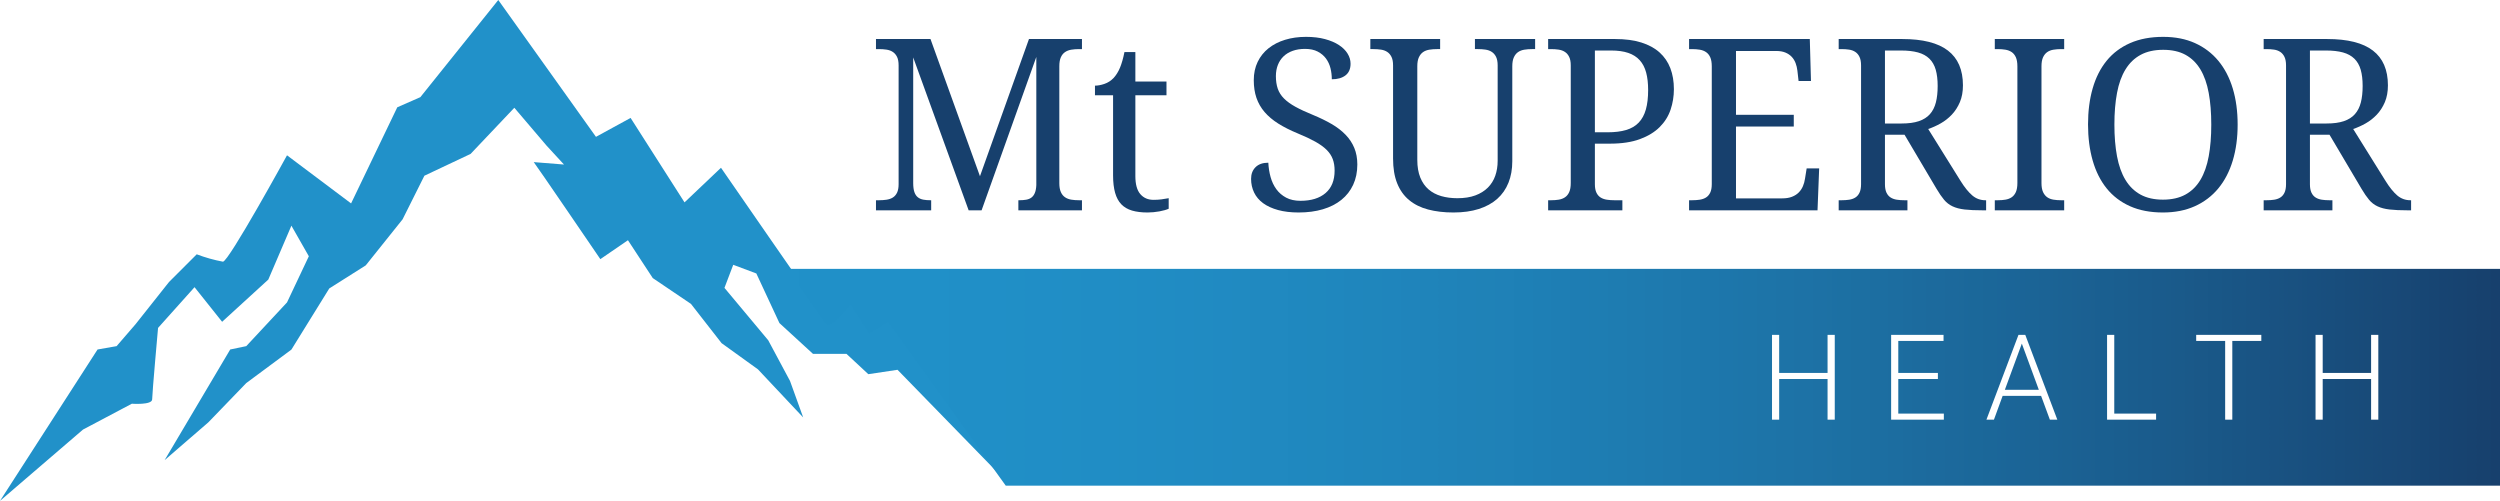 <svg width="1153" height="231" xmlns="http://www.w3.org/2000/svg" xmlns:xlink="http://www.w3.org/1999/xlink" overflow="hidden"><defs><clipPath id="clip0"><rect x="842" y="468" width="1153" height="231"/></clipPath><linearGradient x1="1206" y1="642" x2="1995" y2="642" gradientUnits="userSpaceOnUse" spreadMethod="reflect" id="fill1"><stop offset="0" stop-color="#2191C9"/><stop offset="0.011" stop-color="#2090C8"/><stop offset="0.022" stop-color="#2090C8"/><stop offset="0.033" stop-color="#2090C8"/><stop offset="0.044" stop-color="#2090C8"/><stop offset="0.055" stop-color="#2090C8"/><stop offset="0.066" stop-color="#2090C8"/><stop offset="0.077" stop-color="#2090C8"/><stop offset="0.088" stop-color="#2090C8"/><stop offset="0.099" stop-color="#208FC7"/><stop offset="0.11" stop-color="#208FC7"/><stop offset="0.121" stop-color="#208FC7"/><stop offset="0.132" stop-color="#208FC6"/><stop offset="0.143" stop-color="#208EC6"/><stop offset="0.154" stop-color="#208EC6"/><stop offset="0.165" stop-color="#208EC5"/><stop offset="0.176" stop-color="#208DC5"/><stop offset="0.187" stop-color="#208DC5"/><stop offset="0.198" stop-color="#208DC4"/><stop offset="0.209" stop-color="#208CC4"/><stop offset="0.22" stop-color="#208CC3"/><stop offset="0.231" stop-color="#208BC3"/><stop offset="0.242" stop-color="#208BC2"/><stop offset="0.253" stop-color="#208AC2"/><stop offset="0.264" stop-color="#208AC1"/><stop offset="0.275" stop-color="#2089C0"/><stop offset="0.286" stop-color="#2089C0"/><stop offset="0.297" stop-color="#1F88BF"/><stop offset="0.308" stop-color="#1F88BE"/><stop offset="0.319" stop-color="#1F87BE"/><stop offset="0.33" stop-color="#1F86BD"/><stop offset="0.341" stop-color="#1F86BC"/><stop offset="0.352" stop-color="#1F85BC"/><stop offset="0.363" stop-color="#1F84BB"/><stop offset="0.374" stop-color="#1F84BA"/><stop offset="0.385" stop-color="#1F83B9"/><stop offset="0.396" stop-color="#1F82B8"/><stop offset="0.407" stop-color="#1F82B7"/><stop offset="0.418" stop-color="#1F81B7"/><stop offset="0.429" stop-color="#1E80B6"/><stop offset="0.44" stop-color="#1E7FB5"/><stop offset="0.451" stop-color="#1E7EB4"/><stop offset="0.462" stop-color="#1E7DB3"/><stop offset="0.473" stop-color="#1E7DB2"/><stop offset="0.484" stop-color="#1E7CB1"/><stop offset="0.495" stop-color="#1E7BB0"/><stop offset="0.505" stop-color="#1E7AAF"/><stop offset="0.516" stop-color="#1E79AE"/><stop offset="0.527" stop-color="#1D78AD"/><stop offset="0.538" stop-color="#1D77AC"/><stop offset="0.549" stop-color="#1D76AB"/><stop offset="0.56" stop-color="#1D75A9"/><stop offset="0.571" stop-color="#1D74A8"/><stop offset="0.582" stop-color="#1D73A7"/><stop offset="0.593" stop-color="#1D72A6"/><stop offset="0.604" stop-color="#1D71A5"/><stop offset="0.615" stop-color="#1C70A3"/><stop offset="0.626" stop-color="#1C6FA2"/><stop offset="0.637" stop-color="#1C6EA1"/><stop offset="0.648" stop-color="#1C6DA0"/><stop offset="0.659" stop-color="#1C6B9E"/><stop offset="0.67" stop-color="#1C6A9D"/><stop offset="0.681" stop-color="#1C699C"/><stop offset="0.692" stop-color="#1B689A"/><stop offset="0.703" stop-color="#1B6799"/><stop offset="0.714" stop-color="#1B6598"/><stop offset="0.725" stop-color="#1B6496"/><stop offset="0.736" stop-color="#1B6395"/><stop offset="0.747" stop-color="#1B6293"/><stop offset="0.758" stop-color="#1B6092"/><stop offset="0.769" stop-color="#1A5F90"/><stop offset="0.78" stop-color="#1A5E8F"/><stop offset="0.791" stop-color="#1A5C8D"/><stop offset="0.802" stop-color="#1A5B8C"/><stop offset="0.813" stop-color="#1A5A8A"/><stop offset="0.824" stop-color="#1A5888"/><stop offset="0.835" stop-color="#195787"/><stop offset="0.846" stop-color="#195585"/><stop offset="0.857" stop-color="#195484"/><stop offset="0.868" stop-color="#195282"/><stop offset="0.879" stop-color="#195180"/><stop offset="0.89" stop-color="#184F7F"/><stop offset="0.901" stop-color="#184E7D"/><stop offset="0.912" stop-color="#184C7B"/><stop offset="0.923" stop-color="#184B79"/><stop offset="0.934" stop-color="#184978"/><stop offset="0.945" stop-color="#184876"/><stop offset="0.956" stop-color="#174674"/><stop offset="0.967" stop-color="#174472"/><stop offset="0.978" stop-color="#174370"/><stop offset="0.989" stop-color="#17416E"/><stop offset="1" stop-color="#17406D"/></linearGradient></defs><g clip-path="url(#clip0)" transform="translate(-842 -468)"><path d="M1839.66 485C1845.2 485 1850.09 485.96 1854.34 487.88 1858.59 489.799 1862.18 492.526 1865.11 496.06 1868.04 499.595 1870.25 503.846 1871.75 508.816 1873.25 513.785 1874 519.338 1874 525.473 1874 531.537 1873.25 537.063 1871.75 542.05 1870.25 547.037 1868.04 551.307 1865.11 554.859 1862.18 558.411 1858.57 561.156 1854.29 563.094 1850 565.031 1845.09 566 1839.55 566 1833.73 566 1828.66 565.031 1824.34 563.094 1820.02 561.156 1816.43 558.411 1813.57 554.859 1810.71 551.307 1808.57 547.028 1807.14 542.023 1805.71 537.018 1805 531.465 1805 525.365 1805 519.266 1805.71 513.731 1807.14 508.762 1808.57 503.792 1810.71 499.55 1813.57 496.033 1816.43 492.517 1820.04 489.799 1824.39 487.88 1828.75 485.96 1833.84 485 1839.66 485ZM1839.66 490.974C1835.59 490.974 1832.12 491.745 1829.27 493.289 1826.41 494.831 1824.08 497.074 1822.28 500.016 1820.47 502.958 1819.17 506.573 1818.37 510.861 1817.56 515.149 1817.16 520.019 1817.16 525.473 1817.16 530.927 1817.56 535.798 1818.37 540.086 1819.17 544.373 1820.46 547.997 1822.25 550.957 1824.04 553.917 1826.35 556.178 1829.19 557.739 1832.03 559.3 1835.48 560.08 1839.55 560.08 1843.63 560.08 1847.08 559.3 1849.92 557.739 1852.76 556.178 1855.06 553.917 1856.83 550.957 1858.6 547.997 1859.88 544.373 1860.66 540.086 1861.45 535.798 1861.84 530.927 1861.84 525.473 1861.84 520.019 1861.45 515.149 1860.66 510.861 1859.88 506.573 1858.6 502.958 1856.83 500.016 1855.06 497.074 1852.78 494.831 1849.97 493.289 1847.17 491.745 1843.73 490.974 1839.66 490.974Z" fill="#17406D" fill-rule="evenodd"/><path d="M1444.31 485C1447.6 485 1450.52 485.341 1453.06 486.024 1455.61 486.707 1457.76 487.623 1459.51 488.772 1461.27 489.922 1462.6 491.242 1463.51 492.734 1464.43 494.224 1464.88 495.779 1464.88 497.395 1464.88 499.767 1464.1 501.554 1462.55 502.758 1460.99 503.961 1458.88 504.563 1456.23 504.563 1456.23 502.838 1456.03 501.141 1455.62 499.47 1455.2 497.8 1454.51 496.308 1453.55 494.997 1452.58 493.686 1451.31 492.617 1449.73 491.79 1448.16 490.964 1446.2 490.551 1443.88 490.551 1441.76 490.551 1439.87 490.847 1438.21 491.44 1436.54 492.033 1435.14 492.877 1433.99 493.973 1432.84 495.069 1431.97 496.389 1431.36 497.934 1430.75 499.479 1430.44 501.204 1430.44 503.108 1430.44 505.3 1430.73 507.231 1431.3 508.901 1431.88 510.572 1432.83 512.081 1434.18 513.428 1435.52 514.775 1437.29 516.051 1439.47 517.255 1441.66 518.458 1444.34 519.706 1447.53 521 1450.75 522.329 1453.63 523.731 1456.15 525.204 1458.68 526.677 1460.82 528.32 1462.57 530.135 1464.33 531.949 1465.67 533.979 1466.6 536.225 1467.53 538.47 1468 541.012 1468 543.85 1468 547.336 1467.36 550.452 1466.09 553.201 1464.82 555.949 1463 558.276 1460.64 560.18 1458.28 562.084 1455.43 563.53 1452.1 564.518 1448.77 565.506 1445.04 566 1440.92 566 1437.34 566 1434.18 565.623 1431.44 564.868 1428.7 564.114 1426.41 563.063 1424.56 561.716 1422.72 560.368 1421.33 558.734 1420.4 556.811 1419.47 554.889 1419 552.778 1419 550.479 1419 548.252 1419.69 546.455 1421.07 545.09 1422.45 543.725 1424.41 543.042 1426.95 543.042 1427.06 545.341 1427.41 547.551 1428 549.671 1428.59 551.791 1429.48 553.659 1430.66 555.276 1431.84 556.892 1433.35 558.186 1435.17 559.156 1437 560.126 1439.2 560.611 1441.78 560.611 1446.72 560.611 1450.58 559.416 1453.36 557.027 1456.14 554.638 1457.52 551.198 1457.52 546.707 1457.52 544.695 1457.24 542.916 1456.66 541.371 1456.09 539.826 1455.14 538.398 1453.82 537.087 1452.49 535.776 1450.74 534.518 1448.58 533.314 1446.41 532.111 1443.72 530.844 1440.49 529.515 1437.09 528.114 1434.12 526.614 1431.57 525.015 1429.03 523.416 1426.92 521.638 1425.23 519.68 1423.55 517.721 1422.3 515.539 1421.47 513.132 1420.65 510.725 1420.24 508.012 1420.24 504.994 1420.24 501.832 1420.84 499.012 1422.04 496.533 1423.24 494.054 1424.91 491.961 1427.06 490.255 1429.21 488.548 1431.75 487.245 1434.69 486.347 1437.63 485.449 1440.83 485 1444.31 485Z" fill="#17406D" fill-rule="evenodd"/><path d="M1246 486 1271.14 486 1293.96 549.276 1316.56 486 1341 486 1341 490.647 1339.6 490.647C1338.34 490.647 1337.17 490.737 1336.07 490.918 1334.98 491.098 1334.02 491.467 1333.2 492.025 1332.37 492.584 1331.72 493.385 1331.26 494.43 1330.79 495.474 1330.56 496.861 1330.56 498.59L1330.56 552.41C1330.56 554.139 1330.79 555.526 1331.26 556.571 1331.72 557.615 1332.37 558.417 1333.2 558.975 1334.02 559.534 1334.98 559.903 1336.07 560.083 1337.17 560.263 1338.34 560.353 1339.6 560.353L1341 560.353 1341 565 1311.67 565 1311.67 560.353 1312.04 560.353C1313.23 560.353 1314.29 560.272 1315.25 560.11 1316.2 559.948 1317 559.624 1317.67 559.137 1318.33 558.651 1318.86 557.948 1319.25 557.03 1319.65 556.111 1319.88 554.895 1319.95 553.383L1319.95 494.268 1294.71 565 1288.74 565 1263.17 494.484 1263.17 552.41C1263.17 554.139 1263.35 555.526 1263.71 556.571 1264.07 557.615 1264.6 558.417 1265.3 558.975 1266 559.534 1266.84 559.903 1267.83 560.083 1268.81 560.263 1269.92 560.353 1271.14 560.353L1271.46 560.353 1271.46 565 1246 565 1246 560.353 1247.4 560.353C1248.62 560.353 1249.78 560.272 1250.87 560.11 1251.97 559.948 1252.93 559.615 1253.75 559.11 1254.58 558.606 1255.23 557.858 1255.72 556.868 1256.2 555.877 1256.44 554.571 1256.44 552.95L1256.44 498.158C1256.44 496.537 1256.2 495.231 1255.72 494.241 1255.23 493.25 1254.58 492.485 1253.75 491.944 1252.93 491.404 1251.97 491.053 1250.87 490.89 1249.78 490.728 1248.62 490.647 1247.4 490.647L1246 490.647 1246 486Z" fill="#17406D" fill-rule="evenodd"/><path d="M1474 486 1506.19 486 1506.19 490.643 1504.74 490.643C1503.51 490.643 1502.34 490.733 1501.22 490.913 1500.11 491.092 1499.14 491.461 1498.33 492.019 1497.52 492.577 1496.88 493.378 1496.39 494.421 1495.9 495.465 1495.66 496.85 1495.66 498.578L1495.66 541.709C1495.66 544.911 1496.12 547.637 1497.04 549.887 1497.96 552.136 1499.23 553.962 1500.87 555.366 1502.51 556.769 1504.46 557.795 1506.71 558.443 1508.96 559.091 1511.43 559.414 1514.13 559.414 1517.34 559.414 1520.1 558.982 1522.43 558.119 1524.75 557.255 1526.67 556.058 1528.2 554.529 1529.73 553 1530.87 551.182 1531.61 549.077 1532.35 546.972 1532.72 544.66 1532.72 542.141L1532.72 498.146C1532.72 496.527 1532.47 495.222 1531.99 494.232 1531.5 493.243 1530.84 492.478 1530.01 491.938 1529.19 491.398 1528.22 491.047 1527.12 490.885 1526.03 490.724 1524.86 490.643 1523.64 490.643L1522.24 490.643 1522.24 486 1550 486 1550 490.643 1548.54 490.643C1547.32 490.643 1546.15 490.733 1545.03 490.913 1543.91 491.092 1542.95 491.461 1542.14 492.019 1541.33 492.577 1540.68 493.378 1540.2 494.421 1539.71 495.465 1539.47 496.85 1539.47 498.578L1539.47 542.356C1539.47 546.027 1538.88 549.329 1537.71 552.262 1536.54 555.195 1534.81 557.678 1532.53 559.711 1530.24 561.745 1527.4 563.301 1524.02 564.381 1520.63 565.46 1516.74 566 1512.35 566 1507.99 566 1504.09 565.541 1500.63 564.624 1497.17 563.706 1494.25 562.248 1491.85 560.251 1489.46 558.254 1487.63 555.681 1486.37 552.532 1485.11 549.383 1484.48 545.559 1484.48 541.061L1484.48 498.146C1484.48 496.527 1484.24 495.222 1483.75 494.232 1483.26 493.243 1482.61 492.478 1481.78 491.938 1480.95 491.398 1479.99 491.047 1478.89 490.885 1477.79 490.724 1476.63 490.643 1475.4 490.643L1474 490.643 1474 486Z" fill="#17406D" fill-rule="evenodd"/><path d="M1556 486 1586.91 486C1591.53 486 1595.54 486.532 1598.95 487.594 1602.35 488.657 1605.17 490.188 1607.39 492.187 1609.61 494.187 1611.27 496.609 1612.36 499.455 1613.45 502.301 1614 505.525 1614 509.127 1614 512.406 1613.49 515.557 1612.47 518.584 1611.45 521.61 1609.77 524.284 1607.44 526.608 1605.11 528.931 1602.07 530.787 1598.3 532.174 1594.54 533.56 1589.94 534.254 1584.49 534.254L1577.56 534.254 1577.56 552.95C1577.56 554.571 1577.8 555.877 1578.28 556.868 1578.76 557.858 1579.42 558.606 1580.24 559.11 1581.07 559.615 1582.03 559.948 1583.12 560.11 1584.21 560.272 1585.37 560.353 1586.59 560.353L1590.24 560.353 1590.24 565 1556 565 1556 560.353 1557.4 560.353C1558.65 560.353 1559.83 560.263 1560.92 560.083 1562.01 559.903 1562.97 559.534 1563.79 558.975 1564.62 558.417 1565.26 557.615 1565.73 556.571 1566.2 555.526 1566.43 554.139 1566.43 552.41L1566.43 498.158C1566.43 496.537 1566.19 495.231 1565.7 494.241 1565.22 493.25 1564.57 492.485 1563.74 491.944 1562.92 491.404 1561.96 491.053 1560.86 490.89 1559.77 490.728 1558.62 490.647 1557.4 490.647L1556 490.647 1556 486ZM1577.56 491.296 1577.56 529.013 1583.41 529.013C1586.75 529.013 1589.6 528.661 1591.96 527.959 1594.33 527.256 1596.26 526.122 1597.77 524.554 1599.27 522.987 1600.37 520.97 1601.07 518.502 1601.77 516.035 1602.12 513.054 1602.12 509.56 1602.12 506.462 1601.82 503.769 1601.21 501.482 1600.6 499.194 1599.61 497.293 1598.25 495.781 1596.89 494.268 1595.12 493.142 1592.96 492.403 1590.79 491.665 1588.14 491.296 1585.03 491.296L1577.56 491.296Z" fill="#17406D" fill-rule="evenodd"/><path d="M1621 486 1676.68 486 1677.22 505.345 1671.5 505.345 1670.96 500.59C1670.82 499.365 1670.54 498.203 1670.13 497.105 1669.71 496.006 1669.12 495.042 1668.35 494.214 1667.57 493.385 1666.6 492.727 1665.43 492.241 1664.26 491.755 1662.85 491.512 1661.2 491.512L1642.64 491.512 1642.64 520.961 1669.29 520.961 1669.29 526.365 1642.64 526.365 1642.64 559.489 1663.95 559.489C1665.71 559.489 1667.21 559.245 1668.45 558.759 1669.7 558.273 1670.73 557.615 1671.56 556.787 1672.38 555.958 1673.03 554.995 1673.5 553.896 1673.97 552.797 1674.29 551.635 1674.47 550.41L1675.23 545.656 1681 545.656 1680.24 565 1621 565 1621 560.353 1622.4 560.353C1623.63 560.353 1624.79 560.272 1625.88 560.11 1626.98 559.948 1627.94 559.615 1628.77 559.11 1629.6 558.606 1630.25 557.858 1630.74 556.868 1631.22 555.877 1631.47 554.571 1631.47 552.95L1631.47 498.59C1631.47 496.861 1631.23 495.474 1630.77 494.43 1630.3 493.385 1629.65 492.584 1628.82 492.025 1628 491.467 1627.03 491.098 1625.94 490.918 1624.84 490.737 1623.66 490.647 1622.4 490.647L1621 490.647 1621 486Z" fill="#17406D" fill-rule="evenodd"/><path d="M1690 486 1719.32 486C1728.75 486 1735.78 487.774 1740.39 491.323 1745 494.871 1747.31 500.211 1747.31 507.344 1747.31 510.298 1746.84 512.883 1745.9 515.098 1744.96 517.314 1743.72 519.232 1742.2 520.853 1740.67 522.474 1738.95 523.825 1737.04 524.906 1735.12 525.986 1733.21 526.851 1731.29 527.499L1746.24 551.491C1748.09 554.445 1749.88 556.661 1751.62 558.138 1753.35 559.615 1755.38 560.353 1757.68 560.353L1758 560.353 1758 565 1756.46 565C1753.05 565 1750.26 564.874 1748.08 564.622 1745.9 564.37 1744.04 563.883 1742.52 563.163 1740.99 562.443 1739.69 561.434 1738.61 560.137 1737.52 558.84 1736.36 557.147 1735.12 555.058L1720.38 530.147 1711.34 530.147 1711.34 552.95C1711.34 554.571 1711.58 555.877 1712.05 556.868 1712.53 557.858 1713.18 558.606 1714 559.11 1714.81 559.615 1715.76 559.948 1716.84 560.11 1717.93 560.272 1719.07 560.353 1720.28 560.353L1721.71 560.353 1721.71 565 1690 565 1690 560.353 1691.38 560.353C1692.59 560.353 1693.73 560.272 1694.82 560.11 1695.9 559.948 1696.85 559.615 1697.66 559.11 1698.48 558.606 1699.13 557.858 1699.6 556.868 1700.08 555.877 1700.32 554.571 1700.32 552.95L1700.32 498.158C1700.32 496.537 1700.08 495.231 1699.6 494.241 1699.13 493.25 1698.48 492.485 1697.66 491.944 1696.85 491.404 1695.9 491.053 1694.82 490.89 1693.73 490.728 1692.59 490.647 1691.38 490.647L1690 490.647 1690 486ZM1711.34 491.296 1711.34 524.96 1719 524.96C1722.19 524.96 1724.85 524.599 1726.98 523.879 1729.11 523.158 1730.81 522.078 1732.09 520.637 1733.36 519.196 1734.28 517.395 1734.83 515.233 1735.38 513.072 1735.65 510.55 1735.65 507.668 1735.65 504.714 1735.35 502.202 1734.75 500.131 1734.15 498.059 1733.17 496.366 1731.82 495.051 1730.47 493.736 1728.73 492.782 1726.58 492.187 1724.43 491.593 1721.82 491.296 1718.73 491.296L1711.34 491.296Z" fill="#17406D" fill-rule="evenodd"/><path d="M1762 486 1794 486 1794 490.647 1792.55 490.647C1791.33 490.647 1790.17 490.737 1789.06 490.918 1787.95 491.098 1786.99 491.467 1786.19 492.025 1785.38 492.584 1784.74 493.385 1784.25 494.43 1783.77 495.474 1783.53 496.861 1783.53 498.59L1783.53 552.41C1783.53 554.139 1783.77 555.526 1784.25 556.571 1784.74 557.615 1785.38 558.417 1786.19 558.975 1786.99 559.534 1787.95 559.903 1789.06 560.083 1790.17 560.263 1791.33 560.353 1792.55 560.353L1794 560.353 1794 565 1762 565 1762 560.353 1763.4 560.353C1764.65 560.353 1765.82 560.263 1766.91 560.083 1768 559.903 1768.96 559.534 1769.79 558.975 1770.61 558.417 1771.25 557.615 1771.72 556.571 1772.18 555.526 1772.42 554.139 1772.42 552.41L1772.42 498.59C1772.42 496.861 1772.18 495.474 1771.72 494.43 1771.25 493.385 1770.61 492.584 1769.79 492.025 1768.96 491.467 1768 491.098 1766.91 490.918 1765.82 490.737 1764.65 490.647 1763.4 490.647L1762 490.647 1762 486Z" fill="#17406D" fill-rule="evenodd"/><path d="M1886 486 1915.32 486C1924.75 486 1931.78 487.774 1936.39 491.323 1941 494.871 1943.31 500.211 1943.31 507.344 1943.31 510.298 1942.84 512.883 1941.9 515.098 1940.96 517.314 1939.72 519.232 1938.2 520.853 1936.67 522.474 1934.95 523.825 1933.04 524.906 1931.12 525.986 1929.2 526.851 1927.29 527.499L1942.24 551.491C1944.09 554.445 1945.88 556.661 1947.61 558.138 1949.35 559.615 1951.38 560.353 1953.68 560.353L1954 560.353 1954 565 1952.46 565C1949.05 565 1946.26 564.874 1944.08 564.622 1941.9 564.37 1940.04 563.883 1938.52 563.163 1936.99 562.443 1935.69 561.434 1934.61 560.137 1933.52 558.84 1932.36 557.147 1931.12 555.058L1916.38 530.147 1907.34 530.147 1907.34 552.95C1907.34 554.571 1907.58 555.877 1908.05 556.868 1908.53 557.858 1909.18 558.606 1910 559.11 1910.81 559.615 1911.76 559.948 1912.84 560.11 1913.93 560.272 1915.07 560.353 1916.28 560.353L1917.71 560.353 1917.71 565 1886 565 1886 560.353 1887.38 560.353C1888.59 560.353 1889.73 560.272 1890.82 560.11 1891.9 559.948 1892.85 559.615 1893.66 559.11 1894.48 558.606 1895.13 557.858 1895.6 556.868 1896.08 555.877 1896.32 554.571 1896.32 552.95L1896.32 498.158C1896.32 496.537 1896.08 495.231 1895.6 494.241 1895.13 493.25 1894.48 492.485 1893.66 491.944 1892.85 491.404 1891.9 491.053 1890.82 490.89 1889.73 490.728 1888.59 490.647 1887.38 490.647L1886 490.647 1886 486ZM1907.34 491.296 1907.34 524.96 1915 524.96C1918.19 524.96 1920.85 524.599 1922.98 523.879 1925.11 523.158 1926.81 522.078 1928.09 520.637 1929.36 519.196 1930.28 517.395 1930.83 515.233 1931.38 513.072 1931.65 510.55 1931.65 507.668 1931.65 504.714 1931.35 502.202 1930.75 500.131 1930.15 498.059 1929.17 496.366 1927.82 495.051 1926.47 493.736 1924.73 492.782 1922.58 492.187 1920.43 491.593 1917.82 491.296 1914.73 491.296L1907.34 491.296Z" fill="#17406D" fill-rule="evenodd"/><path d="M1360.6 492 1365.63 492 1365.63 505.612 1379.98 505.612 1379.98 511.931 1365.63 511.931 1365.63 549.201C1365.63 552.982 1366.39 555.755 1367.91 557.52 1369.43 559.284 1371.45 560.166 1373.99 560.166 1375.31 560.166 1376.52 560.095 1377.63 559.95 1378.73 559.806 1379.86 559.626 1381 559.41L1381 564.271C1380.54 564.487 1379.93 564.704 1379.18 564.92 1378.43 565.136 1377.62 565.325 1376.74 565.487 1375.87 565.649 1374.95 565.775 1373.99 565.865 1373.02 565.955 1372.11 566 1371.25 566 1368.47 566 1366.08 565.703 1364.08 565.109 1362.08 564.515 1360.44 563.551 1359.15 562.219 1357.87 560.887 1356.91 559.122 1356.29 556.926 1355.67 554.729 1355.35 552.046 1355.35 548.877L1355.35 511.931 1347 511.931 1347 507.502C1348.32 507.502 1349.78 507.232 1351.36 506.692 1352.95 506.152 1354.35 505.252 1355.57 503.991 1356.82 502.623 1357.82 500.993 1358.59 499.103 1359.36 497.212 1360.03 494.845 1360.6 492Z" fill="#17406D" fill-rule="evenodd"/><path d="M886.993 629.184 895.779 627.641 904.511 617.53 919.952 598.054 932.732 585.283C936.65 586.779 940.695 587.919 944.819 588.688 947.481 588.688 974.37 539.625 974.37 539.625L1003.92 561.815 1025.22 517.489 1035.87 512.806 1071.81 468 1116.86 531.111 1132.83 522.384 1157.7 561.336 1174.52 545.372C1174.52 545.372 1220.32 611.676 1222.98 615.082 1225.64 618.488 1234.43 606.355 1234.43 606.355L1243.16 619.765 1251.89 614.444 1307 690.965 1255.94 638.549 1242.47 640.571 1232.4 631.206 1216.96 631.206 1201.47 616.998 1190.82 594.116 1180.17 590.125 1176.12 600.768 1196.3 624.927 1206.36 643.711 1212.43 660.527 1191.56 638.337 1174.79 626.257 1160.68 608.164 1143.05 596.245 1131.61 578.791 1118.88 587.518C1118.88 587.518 1088.85 543.457 1088.16 542.765L1102.11 543.882 1094.07 535.155 1079.21 517.701 1059.03 538.987 1037.73 549.044 1027.67 569.159 1010.68 590.391 993.858 601.034 976.394 629.237 955.574 644.669 938.109 662.762 917.929 680.216 948.173 629.184 955.574 627.641 974.37 607.473 984.434 586.187 976.394 572.086 965.744 596.936 944.446 616.412 931.72 600.448 914.894 619.233C914.894 619.233 912.178 649.458 912.178 652.172 912.178 654.886 902.807 654.194 902.807 654.194L880.284 666.114 842 699Z" fill="#2191C9" fill-rule="evenodd"/><path d="M1774.47 626.472 1782.31 647.776 1766.64 647.776ZM1909.93 622.443 1909.93 661.557 1913.23 661.557 1913.23 642.806 1935.55 642.806 1935.55 661.557 1938.88 661.557 1938.88 622.443 1935.55 622.443 1935.55 640.012 1913.23 640.012 1913.23 622.443ZM1854.88 622.443 1854.88 625.237 1868.24 625.237 1868.24 661.557 1871.54 661.557 1871.54 625.237 1884.92 625.237 1884.92 622.443ZM1813.78 622.443 1813.78 661.557 1836.39 661.557 1836.39 658.763 1817.1 658.763 1817.1 622.443ZM1772.92 622.443 1758.14 661.557 1761.6 661.557 1765.62 650.57 1783.35 650.57 1787.4 661.557 1790.84 661.557 1776.06 622.443ZM1714.19 622.443 1714.19 661.557 1738.5 661.557 1738.5 658.763 1717.49 658.763 1717.49 642.806 1735.76 642.806 1735.76 640.012 1717.49 640.012 1717.49 625.237 1738.36 625.237 1738.36 622.443ZM1659.25 622.443 1659.25 661.557 1662.55 661.557 1662.55 642.806 1684.87 642.806 1684.87 661.557 1688.19 661.557 1688.19 622.443 1684.87 622.443 1684.87 640.012 1662.55 640.012 1662.55 622.443ZM1206 592 1995 592 1995 692 1305.86 692 1251.59 616.494 1242.87 621.818 1234.15 608.399C1234.15 608.399 1225.37 620.54 1222.71 617.133 1221.72 615.855 1214.66 605.725 1206.23 593.563L1206 593.227Z" fill="url(#fill1)" fill-rule="evenodd"/></g></svg>